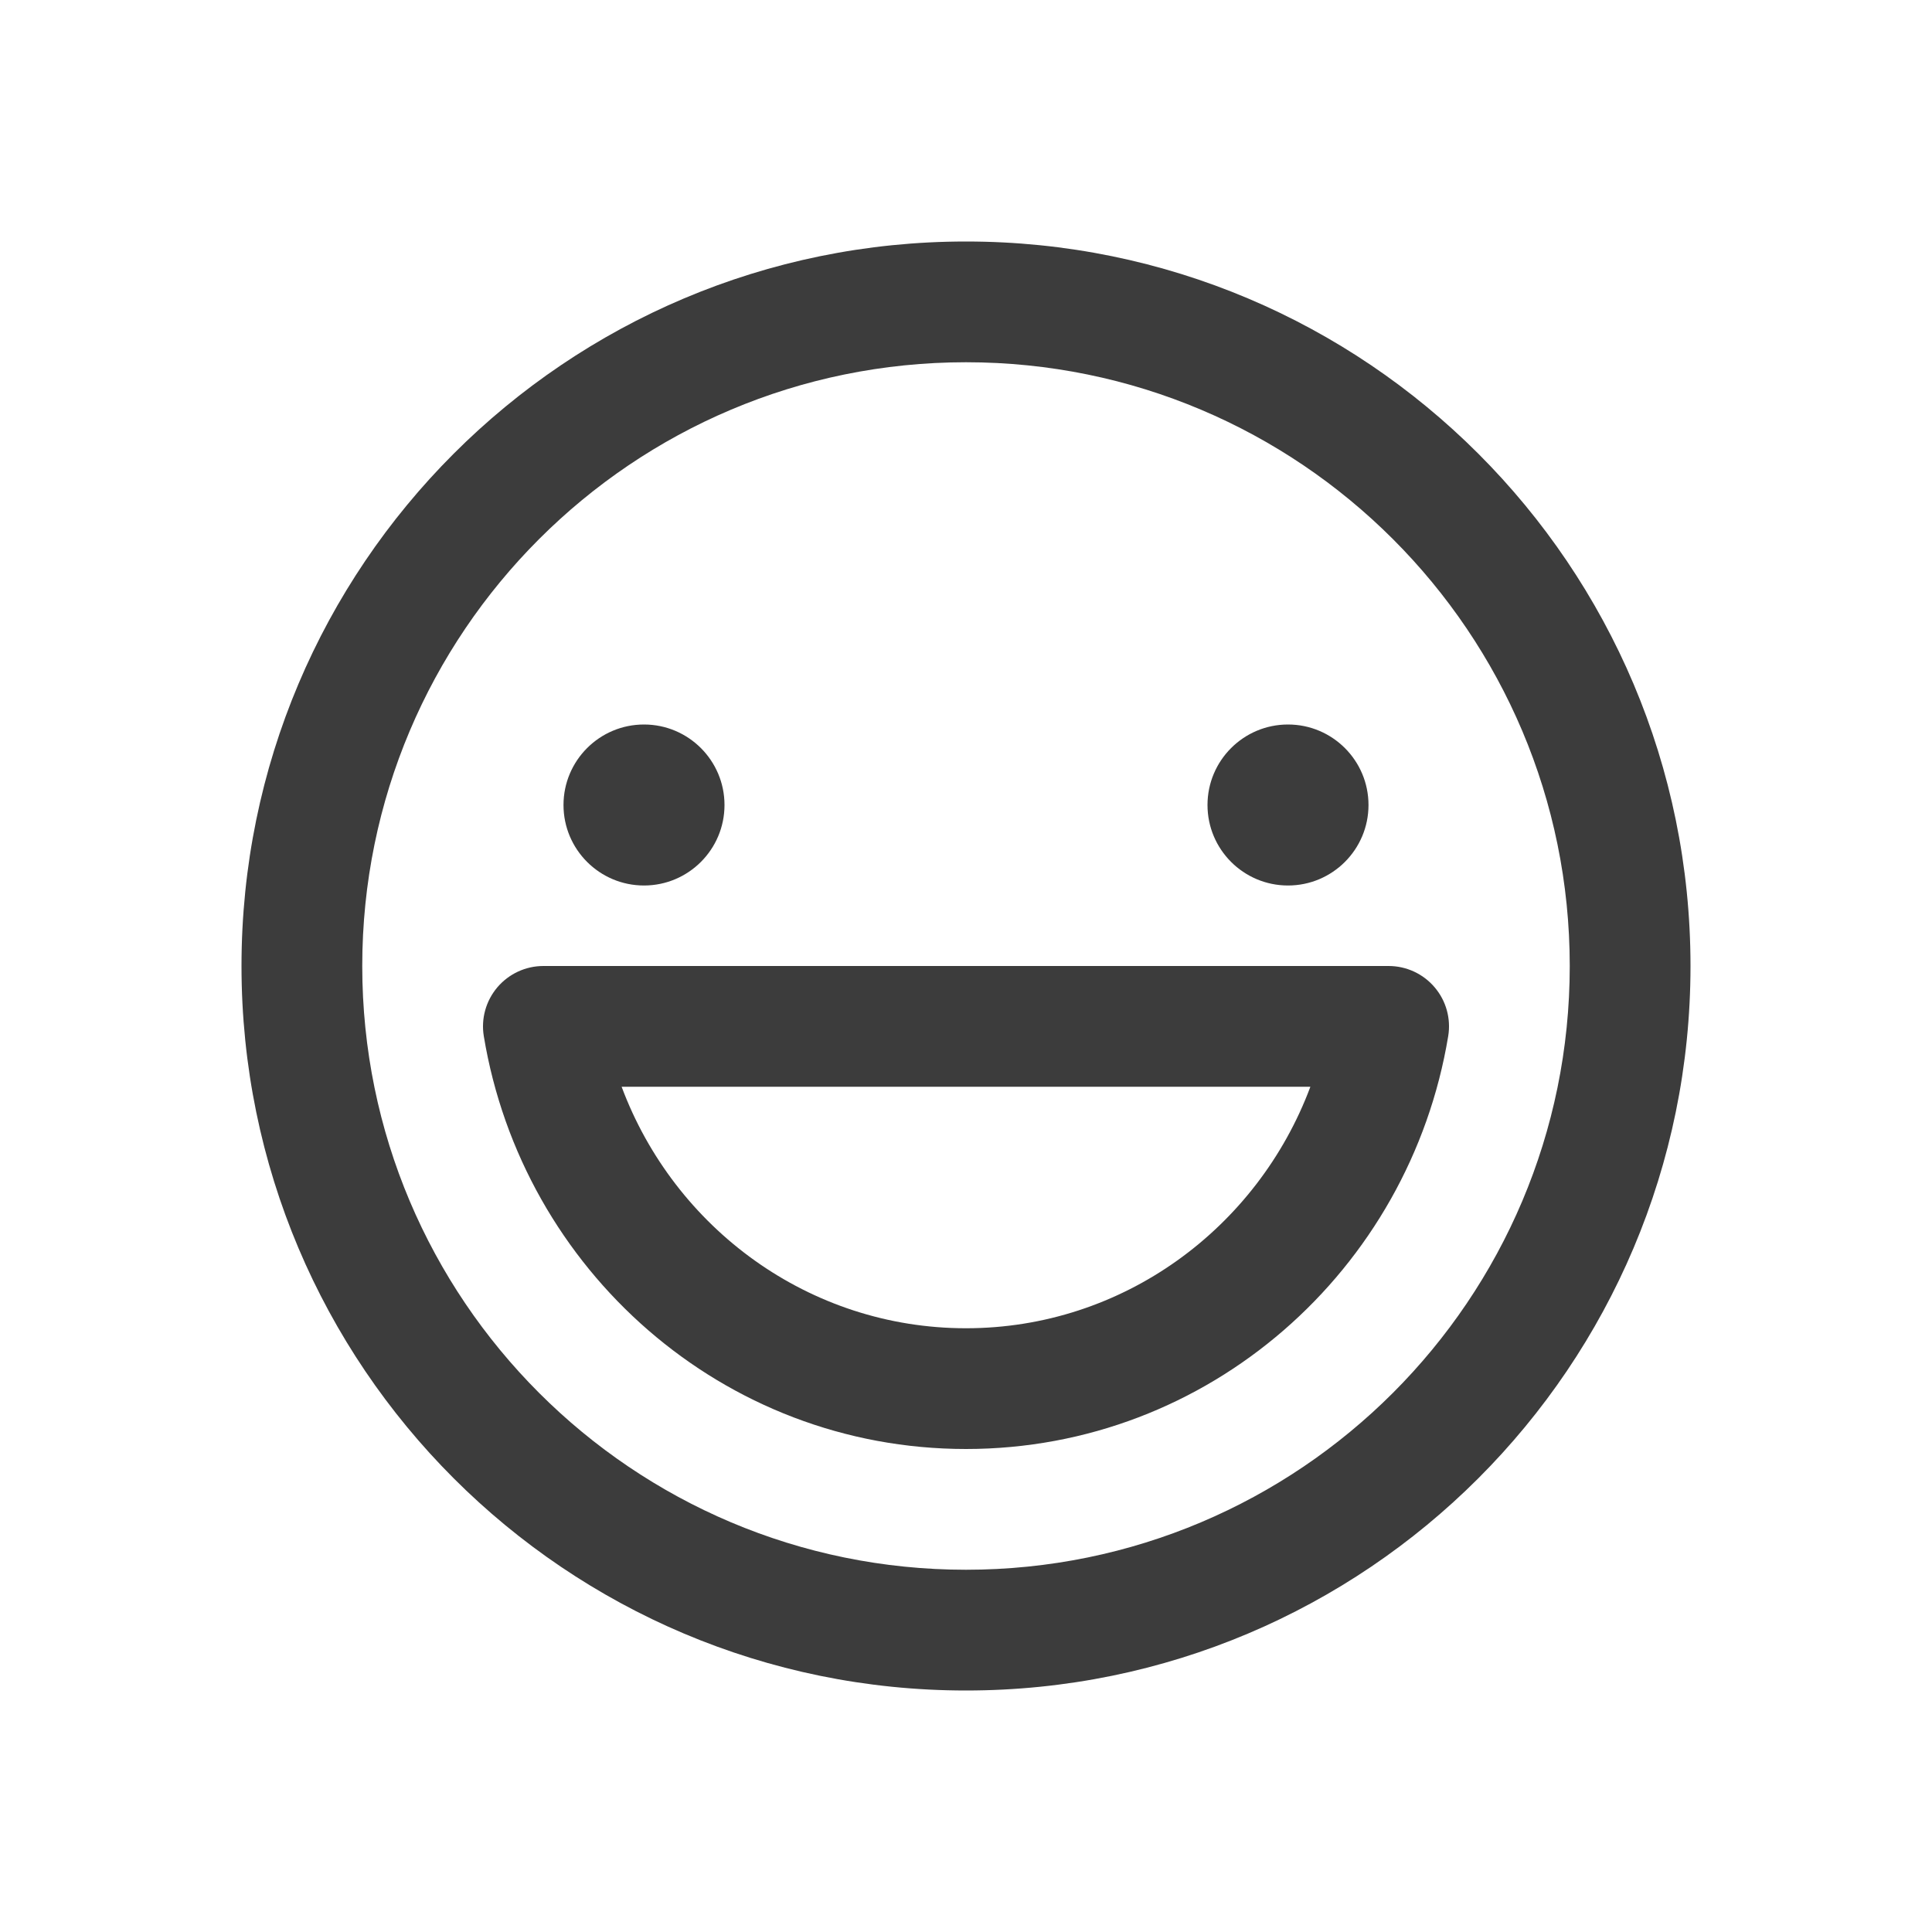 <svg width="24" height="24" viewBox="0 0 24 24" fill="none" xmlns="http://www.w3.org/2000/svg">
<path fill-rule="evenodd" clip-rule="evenodd" d="M19.5 12C19.5 16.142 16.142 19.5 12 19.5C7.858 19.5 4.5 16.142 4.5 12C4.5 7.858 7.858 4.5 12 4.5C16.142 4.5 19.5 7.858 19.5 12ZM21 12C21 16.971 16.971 21 12 21C7.029 21 3 16.971 3 12C3 7.029 7.029 3 12 3C16.971 3 21 7.029 21 12ZM8 11C8.552 11 9 10.552 9 10C9 9.448 8.552 9 8 9C7.448 9 7 9.448 7 10C7 10.552 7.448 11 8 11ZM17 10C17 10.552 16.552 11 16 11C15.448 11 15 10.552 15 10C15 9.448 15.448 9 16 9C16.552 9 17 9.448 17 10ZM6.75 12C6.53 12 6.321 12.097 6.178 12.265C6.036 12.433 5.974 12.655 6.01 12.872C6.49 15.775 8.981 18 12 18C15.018 18 17.51 15.775 17.99 12.872C18.026 12.655 17.965 12.433 17.822 12.265C17.68 12.097 17.47 12 17.25 12H6.75ZM12 16.5C10.052 16.5 8.378 15.258 7.722 13.5H16.278C15.621 15.258 13.948 16.5 12 16.5Z" fill="#3C3C3C"/>
</svg>
